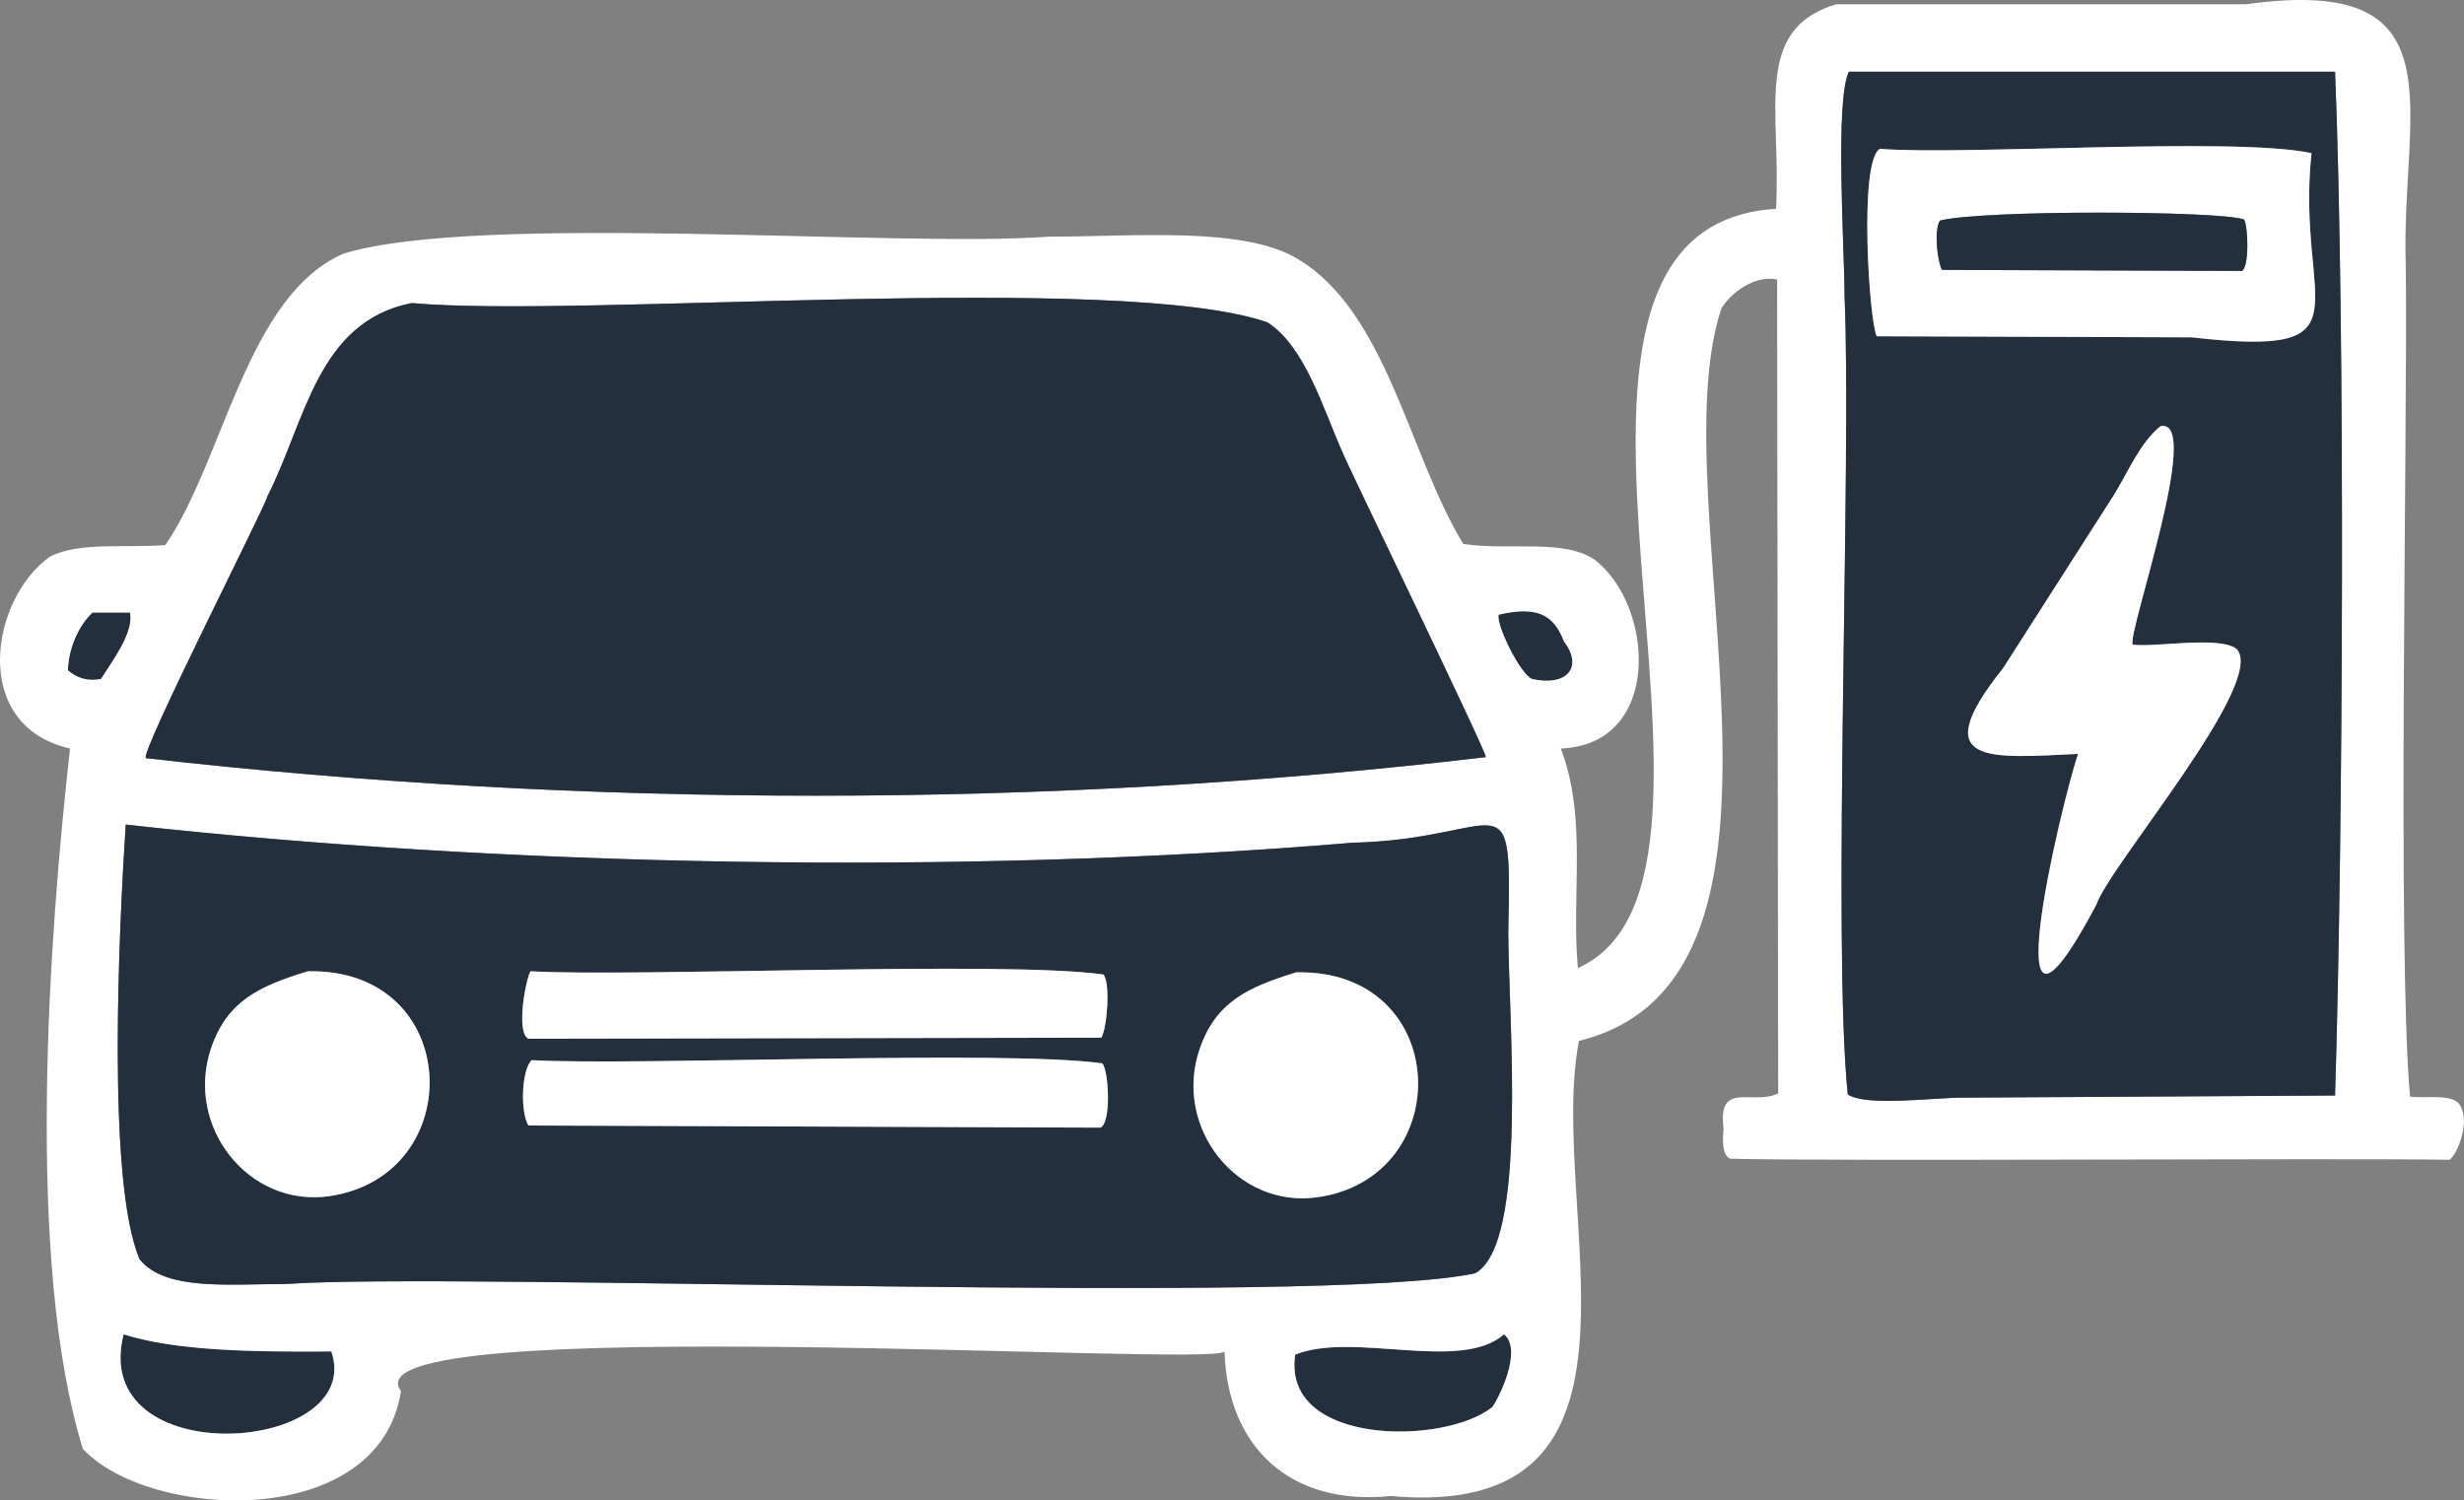 <?xml version="1.0" encoding="utf-8"?>
<!-- Generator: Adobe Illustrator 25.2.1, SVG Export Plug-In . SVG Version: 6.00 Build 0)  -->
<svg version="1.1" id="Layer_1" xmlns="http://www.w3.org/2000/svg" xmlns:xlink="http://www.w3.org/1999/xlink" x="0px" y="0px"
	 viewBox="0 0 2300.8 1401.1" style="enable-background:new 0 0 2300.8 1401.1;" xml:space="preserve">
<rect x="0" y="0" width="2300.8" height="1401.1" fill="#808080" stroke="none"/>
<style type="text/css">
	.st0{fill:#242F3E;}
	.st1{fill:#FFFFFF;}
</style>
<g id="XMLID_1_">
	<g>
		<path class="st0" d="M1460.4,599c18.8,24.9,1.6,42.4-30,35c-10.9-4.6-33.7-50.6-31-60C1434,566,1450.4,572.8,1460.4,599z"/>
		<path class="st0" d="M121.4,572c4,19.1-17.9,47-27,62c-14,2.7-23.5-1.6-31-8c0.7-22.1,10.8-42.6,23-54H121.4z"/>
		<path class="st0" d="M309.4,1262c32.5,96-226.7,114.1-194-16C165.1,1261.8,238.5,1262.5,309.4,1262z"/>
		<path class="st0" d="M1404.4,1246c17.9,14.4-5.2,60.5-11,68c-44.9,35.9-196.6,36.2-184-49
			C1263.3,1243.1,1363.8,1281.8,1404.4,1246z"/>
		<path class="st1" d="M2296.4,1031c10.9,15.5-1.3,46.1-9,52c-107.7-1.7-575.3,1.6-672-1c-7.9-3.9-6.8-18.1-6-28
			c-5.8-45.6,27.3-21.2,51-33c-0.3-253.3-0.7-506.7-1-760c-21.1-4.4-43.2,12.5-52,27c-60.1,179.8,105.9,625.1-133,684
			c-30.7,157.2,91.1,449-176,425c-93.6,9.5-152.2-45.7-155-135c-5.4,15.3-825.6-38.7-769,37c-20.1,131.3-234.9,120.6-297,54
			c-54.1-174.6-31.6-480.4-12-654c-93.9-21.5-74.2-139.8-19-179c26.9-14.4,71.3-8,108-11c54.6-79.6,75.9-232.4,166-272
			c126.2-39,517.4-5.4,659-16c79.7,0,179.9-9.6,231,20c84.4,48.9,105.1,183.9,156,267c43.8,6.4,94.4-5.2,123,15
			c55.4,42.9,63.2,172.2-32,176c25.1,65.4,9.6,137.5,16,205c189.3-84.7-93.6-691.9,185-709c5.1-91.4-22.3-167.3,56-191h383
			c202.6-28.5,144.3,98.9,149,243c2,149.9-8.1,640.5,4,777C2263.3,1026.1,2288.6,1021,2296.4,1031z M2180.4,1023
			c7.5-239.7,9.7-715.4,0-956h-454c-13.2,27.3-4,166.9-4,210c6.7,153.2-11.6,603.9,3,745c17.6,11.5,79.1,3,107,3L2180.4,1023z
			 M1430.4,634c31.6,7.4,48.8-10.1,30-35c-10-26.2-26.4-33-61-25C1396.7,583.3,1419.5,629.4,1430.4,634z M1408.4,869
			c3.4-148.6-2.3-85.5-146-82c-365.7,30.7-795,22-1145-17c-6.2,96.1-18,333.9,13,406c23.9,29.7,83.6,23,137,23
			c162.6-11.3,969.4,20.8,1110-10C1427.4,1161.6,1408.4,951.9,1408.4,869z M1393.4,1314c5.8-7.5,28.9-53.6,11-68
			c-40.6,35.8-141.1-2.9-195,19C1196.8,1350.2,1348.6,1349.9,1393.4,1314z M1387.4,707c2.1-2-134.3-283.2-134-285
			c-17.8-39.8-34.7-98.5-70-121c-138.5-47.8-641.1-3.7-799-18c-88.7,17.5-99.3,111.8-135,181c1.9,2-121.1,243.2-113,244
			C542.8,754.5,982,755.3,1387.4,707z M115.4,1246c-32.7,130.1,226.5,112,194,16C238.5,1262.5,165.1,1261.8,115.4,1246z M94.4,634
			c9.1-15,31-42.9,27-62h-35c-12.2,11.4-22.3,31.9-23,54C70.9,632.3,80.4,636.7,94.4,634z"/>
		<path class="st0" d="M2180.4,67c9.7,240.6,7.5,716.3,0,956l-348,2c-27.9,0-89.4,8.5-107-3c-14.6-141.1,3.7-591.8-3-745
			c0-43.1-9.2-182.7,4-210H2180.4z M2046.4,315c171.1,19.4,96.9-29.5,112-172c-72.4-15.5-323.1,2.3-403-4c-20,11-10,161.2-3,175
			L2046.4,315z M1957.4,845c12.3-36.8,160.4-208.6,131-239c-15.9-12.4-75.8-1.3-97-4c-5.2-10.6,66.3-212.3,26-204
			c-19.4,15.5-30.5,43.6-44,65l-103,161c-73.1,91.5-12,83.8,70,80C1923.9,753.7,1857.6,1033,1957.4,845z"/>
		<path class="st1" d="M2158.4,143c-15.1,142.5,59.1,191.4-112,172l-294-1c-7-13.8-17-164,3-175
			C1835.4,145.2,2086.1,127.5,2158.4,143z M2093.4,253c6.9-3.5,6-40.9,2-48c-20.5-8.2-244.1-9.2-284,1c-5.7,9.4-2.3,38.4,2,46
			L2093.4,253z"/>
		<path class="st0" d="M2095.4,205c4,7.1,4.9,44.5-2,48l-280-1c-4.3-7.6-7.7-36.6-2-46C1851.3,195.7,2074.9,196.8,2095.4,205z"/>
		<path class="st1" d="M2088.4,606c29.4,30.4-118.7,202.2-131,239c-99.9,188-33.5-91.3-17-141c-82,3.8-143.1,11.5-70-80l103-161
			c13.5-21.4,24.6-49.5,44-65c40.3-8.3-31.2,193.4-26,204C2012.7,604.7,2072.5,593.5,2088.4,606z"/>
		<path class="st0" d="M1262.4,787c143.7-3.5,149.4-66.6,146,82c0,82.9,19,292.6-31,320c-140.6,30.8-947.4-1.3-1110,10
			c-53.4,0-113.1,6.7-137-23c-31-72.1-19.2-309.9-13-406C467.4,809,896.7,817.7,1262.4,787z M1230.4,1118
			c131-18.9,125.1-213.2-20-210c-45.4,13.9-75,27.8-90,71C1094.9,1052.5,1155.1,1128.8,1230.4,1118z M1028.4,969
			c5.3-8.4,8.7-50.6,2-59c-93.5-13.1-432.2,2.6-535-3c-4.1,5.9-14.1,56.8-2,63L1028.4,969z M1027.4,1053c10.4-4,8.1-51.9,2-60
			c-92.2-12.9-431.5,2.4-533-3c-9.4,9.3-10.8,47.8-3,61L1027.4,1053z M307.4,1117c131-18.9,125.1-213.2-20-210
			c-45.4,13.9-75,27.8-90,71C171.9,1051.5,232.1,1127.8,307.4,1117z"/>
		<path class="st0" d="M1253.4,422c-0.3,1.8,136.1,283,134,285c-405.5,48.3-844.6,47.5-1251,1c-8.1-0.8,114.9-242,113-244
			c35.7-69.2,46.3-163.5,135-181c157.9,14.3,660.5-29.8,799,18C1218.7,323.5,1235.6,382.2,1253.4,422z"/>
		<path class="st1" d="M1210.4,908c145.1-3.2,151,191.1,20,210c-75.3,10.8-135.6-65.5-110-139C1135.4,935.8,1165,921.9,1210.4,908z"
			/>
		<path class="st1" d="M1030.4,910c6.7,8.4,3.3,50.6-2,59l-535,1c-12.1-6.2-2.1-57.1,2-63C598.2,912.5,936.9,896.9,1030.4,910z"/>
		<path class="st1" d="M1029.4,993c6.1,8.1,8.4,56-2,60l-534-2c-7.8-13.2-6.4-51.7,3-61C597.9,995.4,937.3,980.1,1029.4,993z"/>
		<path class="st1" d="M287.4,907c145.1-3.2,151,191.1,20,210c-75.3,10.8-135.5-65.5-110-139C212.4,934.8,242,920.9,287.4,907z"/>
	</g>
	<g>
	</g>
</g>
</svg>
